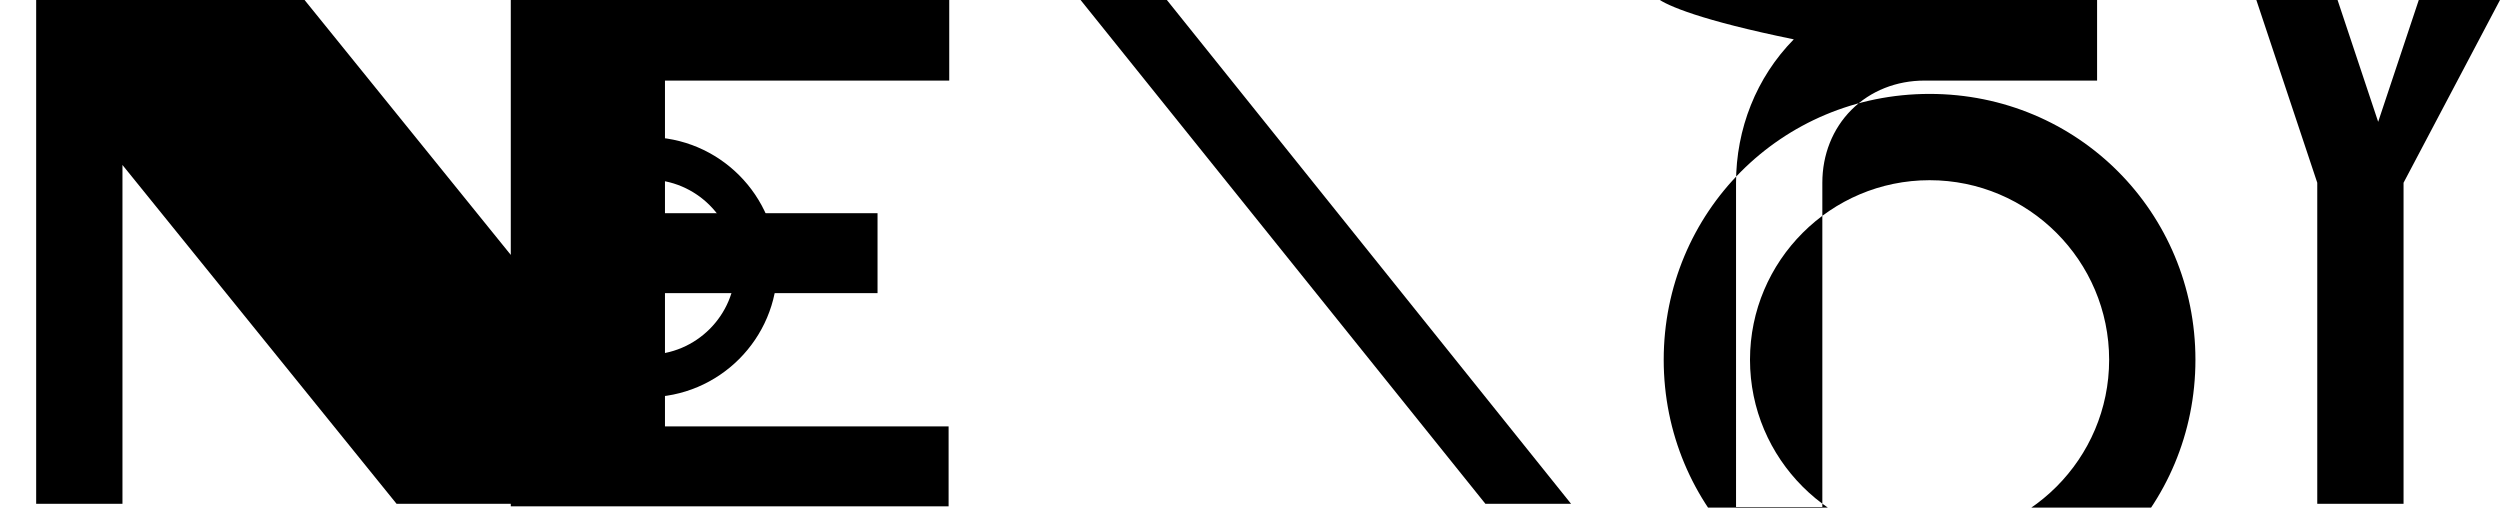 <svg xmlns="http://www.w3.org/2000/svg" fill="none" viewBox="0 0 394 80">
<path d="M262 0h68.5v12.7h-27.2c-4.4 0-8.5 1.6-11.5 4.6-3 3-4.6 7.1-4.6 11.5v51.1h-13.6V28.8c0-8.5 3.2-16.6 9.1-22.6C253.4.2 261.5-3 262 0zM149.6 0v12.7H94v20.9h44.3v12.6H94v21h55.5v12.6H80.5V0h69.1zm34.3 0h-13.6l63.8 79.4h13.5L183.9 0zm78.3 56.7c0 23.2 18.5 41.9 41.9 41.9s41.9-18.7 41.9-41.9-18.5-41.9-41.9-41.9-41.9 18.7-41.9 41.9zm13.6 0c0-15.6 12.7-28.3 28.3-28.3s28.3 12.7 28.3 28.3-12.7 28.3-28.3 28.3-28.3-12.7-28.3-28.3zM34.3 0H48l43.2 53.4V0h13.6v79.4H62.5L19.3 26V79.4H5.7V0z" fill="black"/>
<path d="M81.5 42.1c0-11.3 9.2-20.5 20.5-20.5s20.5 9.2 20.5 20.5-9.2 20.5-20.5 20.5-20.5-9.2-20.5-20.5zm6.8 0c0 7.6 6.2 13.8 13.8 13.8s13.8-6.2 13.8-13.8-6.2-13.8-13.8-13.8-13.8 6.2-13.8 13.8z" fill="black"/>
<path d="M394 0h-12.8l-6.4 19.2-6.4-19.2h-12.8l9.6 28.8V79.4h13.6V28.8L394 0z" fill="black"/>
</svg> 